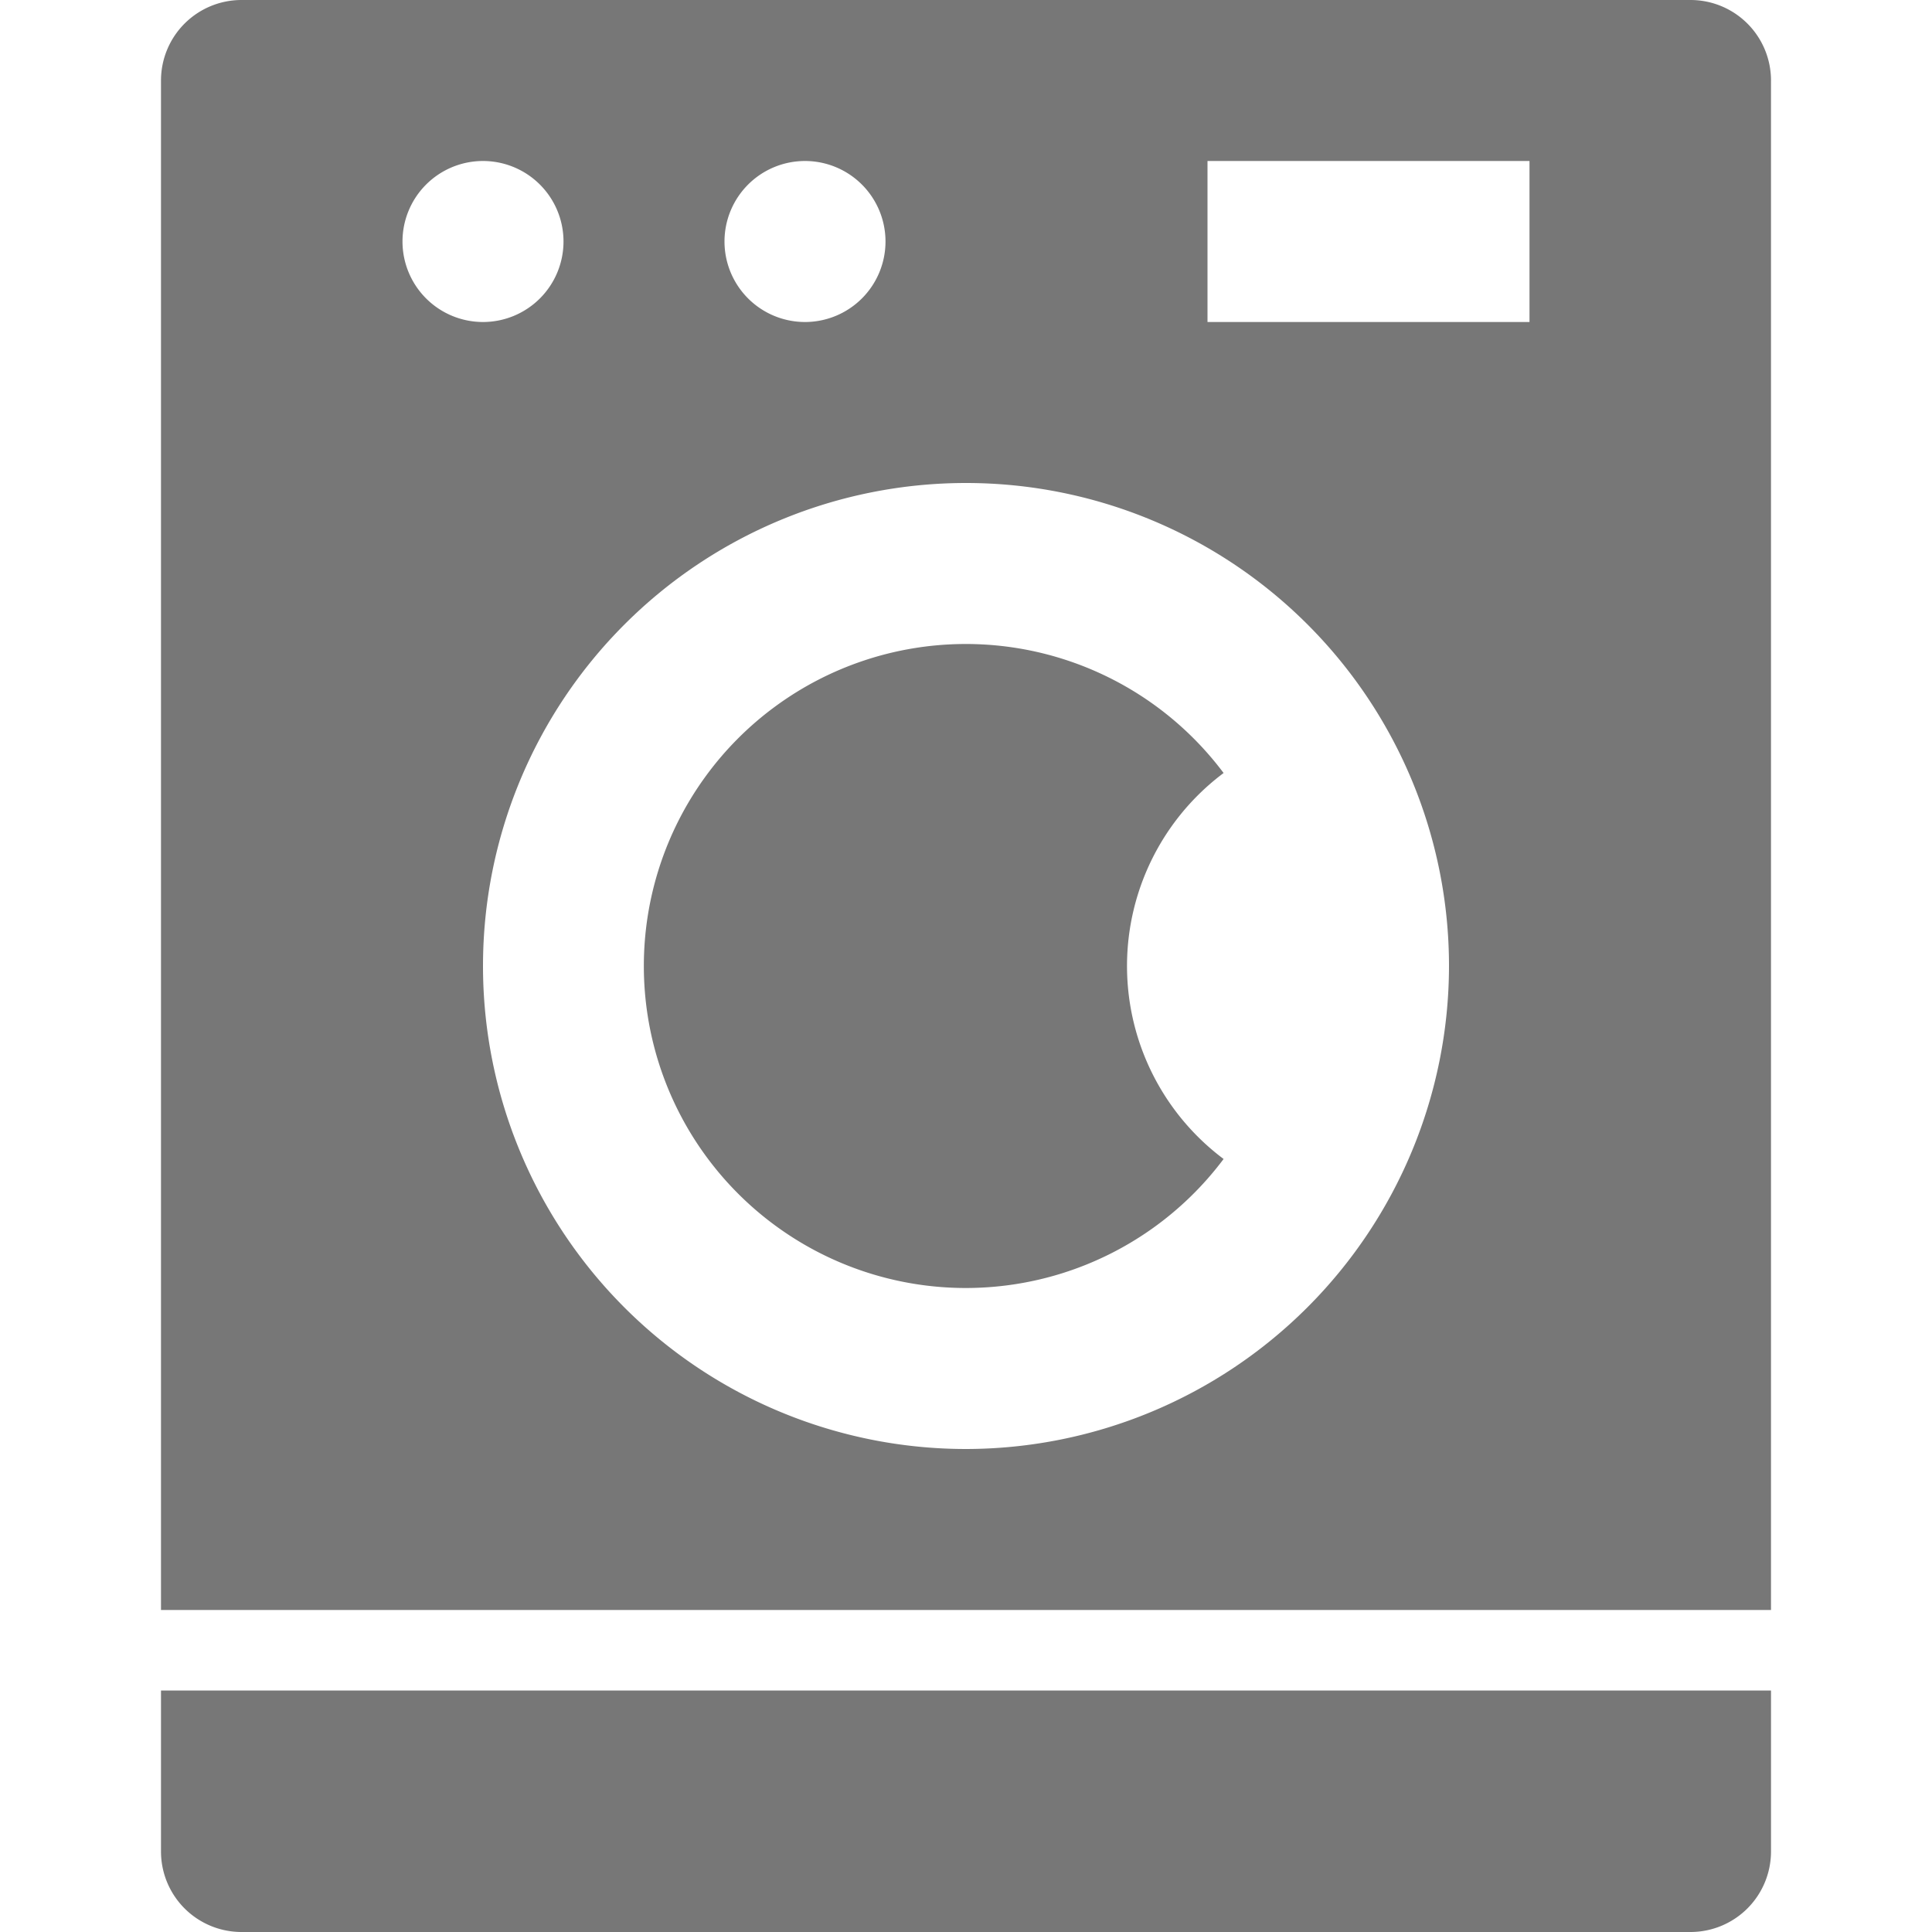 <?xml version="1.0"?>
<svg xmlns="http://www.w3.org/2000/svg" xmlns:xlink="http://www.w3.org/1999/xlink" xmlns:svgjs="http://svgjs.com/svgjs" version="1.1" width="512" height="512" x="0" y="0" viewBox="0 0 192 192" style="enable-background:new 0 0 512 512" xml:space="preserve"><g><path xmlns="http://www.w3.org/2000/svg" d="m16 184a8 8 0 0 0 8 8h144a8 8 0 0 0 8-8v-16h-160z" fill="#777777" data-original="#000000" style=""/><path xmlns="http://www.w3.org/2000/svg" d="m168 0h-144a8 8 0 0 0 -8 8v152h160v-152a8 8 0 0 0 -8-8zm-88 16a8 8 0 1 1 -8 8 8 8 0 0 1 8-8zm-40 8a8 8 0 1 1 8 8 8 8 0 0 1 -8-8zm56 120a48 48 0 1 1 48-48 48.054 48.054 0 0 1 -48 48zm56-112h-32v-16h32z" fill="#777777" data-original="#000000" style=""/><path xmlns="http://www.w3.org/2000/svg" d="m121.6 76.821a32 32 0 1 0 0 38.358 23.96 23.96 0 0 1 0-38.358z" fill="#777777" data-original="#000000" style=""/></g></svg>
